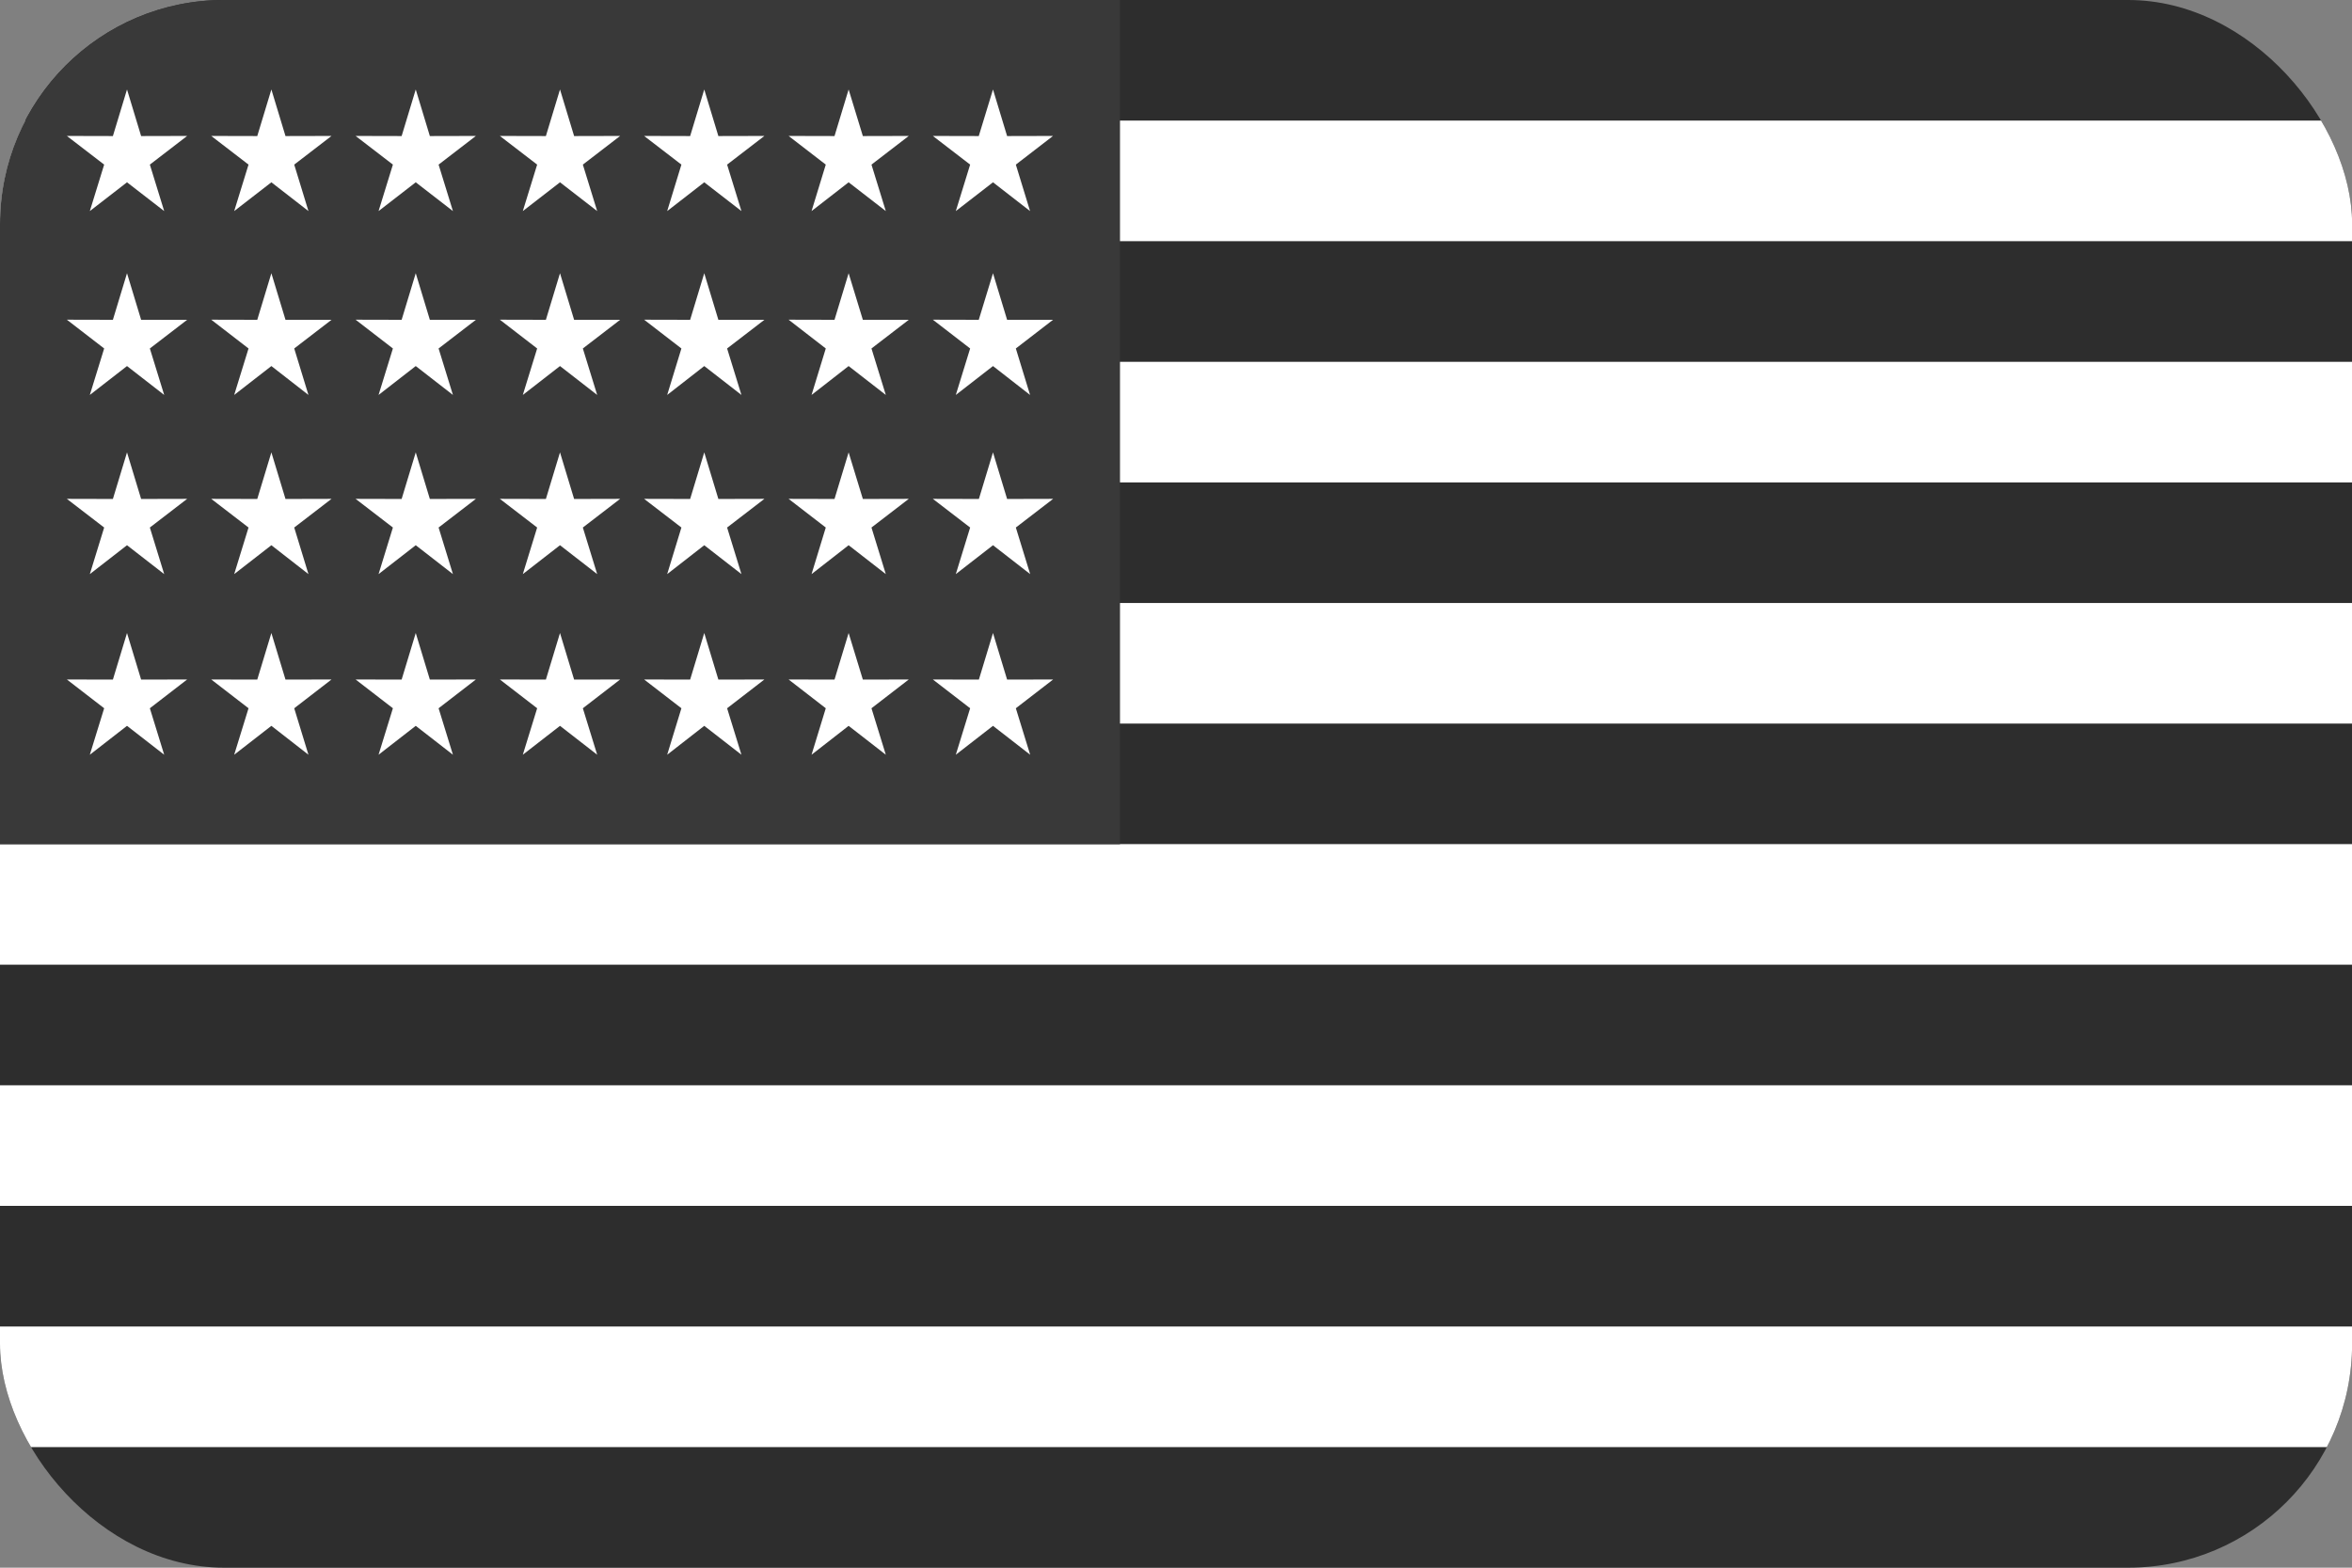 <svg width="21" height="14" viewBox="0 0 21 14" fill="none" xmlns="http://www.w3.org/2000/svg">
<rect x="0" y="0" width="21" height="14" fill="#808080" stroke="none"/>
<g clip-path="url(#clip0_204_1601)">
<path d="M0 0H25V14H0V0Z" fill="#2D2D2D"/>
<path d="M0 1.077H25V2.154H0V1.077Z" fill="white"/>
<path d="M0 3.231H25V4.308H0V3.231Z" fill="white"/>
<path d="M0 5.385H25V6.462H0V5.385Z" fill="white"/>
<path d="M0 7.538H25V8.615H0V7.538Z" fill="white"/>
<path d="M0 9.692H25V10.769H0V9.692Z" fill="white"/>
<path d="M0 11.846H25V12.923H0V11.846Z" fill="white"/>
<path d="M0 0H10V7.539H0V0Z" fill="#393939"/>
<path d="M1.134 0.799L1.26 1.215L1.671 1.214L1.338 1.47L1.466 1.885L1.134 1.628L0.802 1.885L0.93 1.47L0.597 1.214L1.008 1.215L1.134 0.799Z" fill="white"/>
<path d="M2.423 0.799L2.549 1.215L2.96 1.214L2.627 1.47L2.754 1.885L2.423 1.628L2.091 1.885L2.219 1.47L1.886 1.214L2.297 1.215L2.423 0.799Z" fill="white"/>
<path d="M3.712 0.799L3.838 1.215L4.249 1.214L3.916 1.47L4.044 1.885L3.712 1.628L3.38 1.885L3.508 1.47L3.175 1.214L3.586 1.215L3.712 0.799Z" fill="white"/>
<path d="M5 0.799L5.126 1.215L5.537 1.214L5.204 1.47L5.332 1.885L5 1.628L4.668 1.885L4.796 1.47L4.463 1.214L4.874 1.215L5 0.799Z" fill="white"/>
<path d="M6.288 0.799L6.414 1.215L6.825 1.214L6.492 1.47L6.62 1.885L6.288 1.628L5.957 1.885L6.084 1.47L5.751 1.214L6.162 1.215L6.288 0.799Z" fill="white"/>
<path d="M7.577 0.799L7.704 1.215L8.114 1.214L7.781 1.47L7.909 1.885L7.577 1.628L7.246 1.885L7.373 1.47L7.041 1.214L7.451 1.215L7.577 0.799Z" fill="white"/>
<path d="M8.866 0.799L8.992 1.215L9.402 1.214L9.07 1.47L9.197 1.885L8.866 1.628L8.534 1.885L8.662 1.47L8.329 1.214L8.739 1.215L8.866 0.799Z" fill="white"/>
<path d="M8.866 2.44L8.992 2.856L9.402 2.856L9.07 3.112L9.197 3.527L8.866 3.269L8.534 3.527L8.662 3.112L8.329 2.855L8.739 2.856L8.866 2.44Z" fill="white"/>
<path d="M7.577 2.44L7.704 2.856L8.114 2.856L7.781 3.112L7.909 3.527L7.577 3.269L7.246 3.527L7.373 3.112L7.041 2.855L7.451 2.856L7.577 2.44Z" fill="white"/>
<path d="M6.288 2.44L6.414 2.856L6.825 2.856L6.492 3.112L6.62 3.527L6.288 3.269L5.957 3.527L6.084 3.112L5.751 2.855L6.162 2.856L6.288 2.44Z" fill="white"/>
<path d="M5 2.44L5.126 2.856L5.537 2.856L5.204 3.112L5.332 3.527L5 3.269L4.668 3.527L4.796 3.112L4.463 2.855L4.874 2.856L5 2.44Z" fill="white"/>
<path d="M3.712 2.44L3.838 2.856L4.249 2.856L3.916 3.112L4.044 3.527L3.712 3.269L3.38 3.527L3.508 3.112L3.175 2.855L3.586 2.856L3.712 2.44Z" fill="white"/>
<path d="M2.423 2.44L2.549 2.856L2.96 2.856L2.627 3.112L2.754 3.527L2.423 3.269L2.091 3.527L2.219 3.112L1.886 2.855L2.297 2.856L2.423 2.44Z" fill="white"/>
<path d="M1.134 2.44L1.26 2.856L1.671 2.856L1.338 3.112L1.466 3.527L1.134 3.269L0.802 3.527L0.93 3.112L0.597 2.855L1.008 2.856L1.134 2.44Z" fill="white"/>
<path d="M1.134 4.04L1.26 4.456L1.671 4.455L1.338 4.711L1.466 5.127L1.134 4.869L0.802 5.127L0.93 4.711L0.597 4.455L1.008 4.456L1.134 4.04Z" fill="white"/>
<path d="M2.423 4.04L2.549 4.456L2.96 4.455L2.627 4.711L2.754 5.127L2.423 4.869L2.091 5.127L2.219 4.711L1.886 4.455L2.297 4.456L2.423 4.04Z" fill="white"/>
<path d="M3.712 4.04L3.838 4.456L4.249 4.455L3.916 4.711L4.044 5.127L3.712 4.869L3.38 5.127L3.508 4.711L3.175 4.455L3.586 4.456L3.712 4.04Z" fill="white"/>
<path d="M5 4.04L5.126 4.456L5.537 4.455L5.204 4.711L5.332 5.127L5 4.869L4.668 5.127L4.796 4.711L4.463 4.455L4.874 4.456L5 4.04Z" fill="white"/>
<path d="M6.288 4.04L6.414 4.456L6.825 4.455L6.492 4.711L6.62 5.127L6.288 4.869L5.957 5.127L6.084 4.711L5.751 4.455L6.162 4.456L6.288 4.04Z" fill="white"/>
<path d="M7.577 4.04L7.704 4.456L8.114 4.455L7.781 4.711L7.909 5.127L7.577 4.869L7.246 5.127L7.373 4.711L7.041 4.455L7.451 4.456L7.577 4.04Z" fill="white"/>
<path d="M8.866 4.04L8.992 4.456L9.403 4.455L9.07 4.711L9.198 5.127L8.866 4.869L8.534 5.127L8.662 4.711L8.329 4.455L8.74 4.456L8.866 4.04Z" fill="white"/>
<path d="M8.866 5.653L8.992 6.069L9.403 6.068L9.07 6.325L9.198 6.74L8.866 6.482L8.534 6.74L8.662 6.325L8.329 6.068L8.74 6.069L8.866 5.653Z" fill="white"/>
<path d="M7.577 5.653L7.704 6.069L8.114 6.068L7.781 6.325L7.909 6.74L7.577 6.482L7.246 6.74L7.373 6.325L7.041 6.068L7.451 6.069L7.577 5.653Z" fill="white"/>
<path d="M6.288 5.653L6.414 6.069L6.825 6.068L6.492 6.325L6.62 6.74L6.288 6.482L5.957 6.74L6.084 6.325L5.751 6.068L6.162 6.069L6.288 5.653Z" fill="white"/>
<path d="M5 5.653L5.126 6.069L5.537 6.068L5.204 6.325L5.332 6.74L5 6.482L4.668 6.74L4.796 6.325L4.463 6.068L4.874 6.069L5 5.653Z" fill="white"/>
<path d="M3.712 5.653L3.838 6.069L4.249 6.068L3.916 6.325L4.044 6.74L3.712 6.482L3.38 6.74L3.508 6.325L3.175 6.068L3.586 6.069L3.712 5.653Z" fill="white"/>
<path d="M2.423 5.653L2.549 6.069L2.96 6.068L2.627 6.325L2.754 6.74L2.423 6.482L2.091 6.74L2.219 6.325L1.886 6.068L2.297 6.069L2.423 5.653Z" fill="white"/>
<path d="M1.134 5.653L1.26 6.069L1.671 6.068L1.338 6.325L1.466 6.74L1.134 6.482L0.802 6.74L0.93 6.325L0.597 6.068L1.008 6.069L1.134 5.653Z" fill="white"/>
</g>
<defs>
<clipPath id="clip0_204_1601">
<rect width="21.001" height="14" rx="2" fill="white"/>
</clipPath>
</defs>
</svg>
